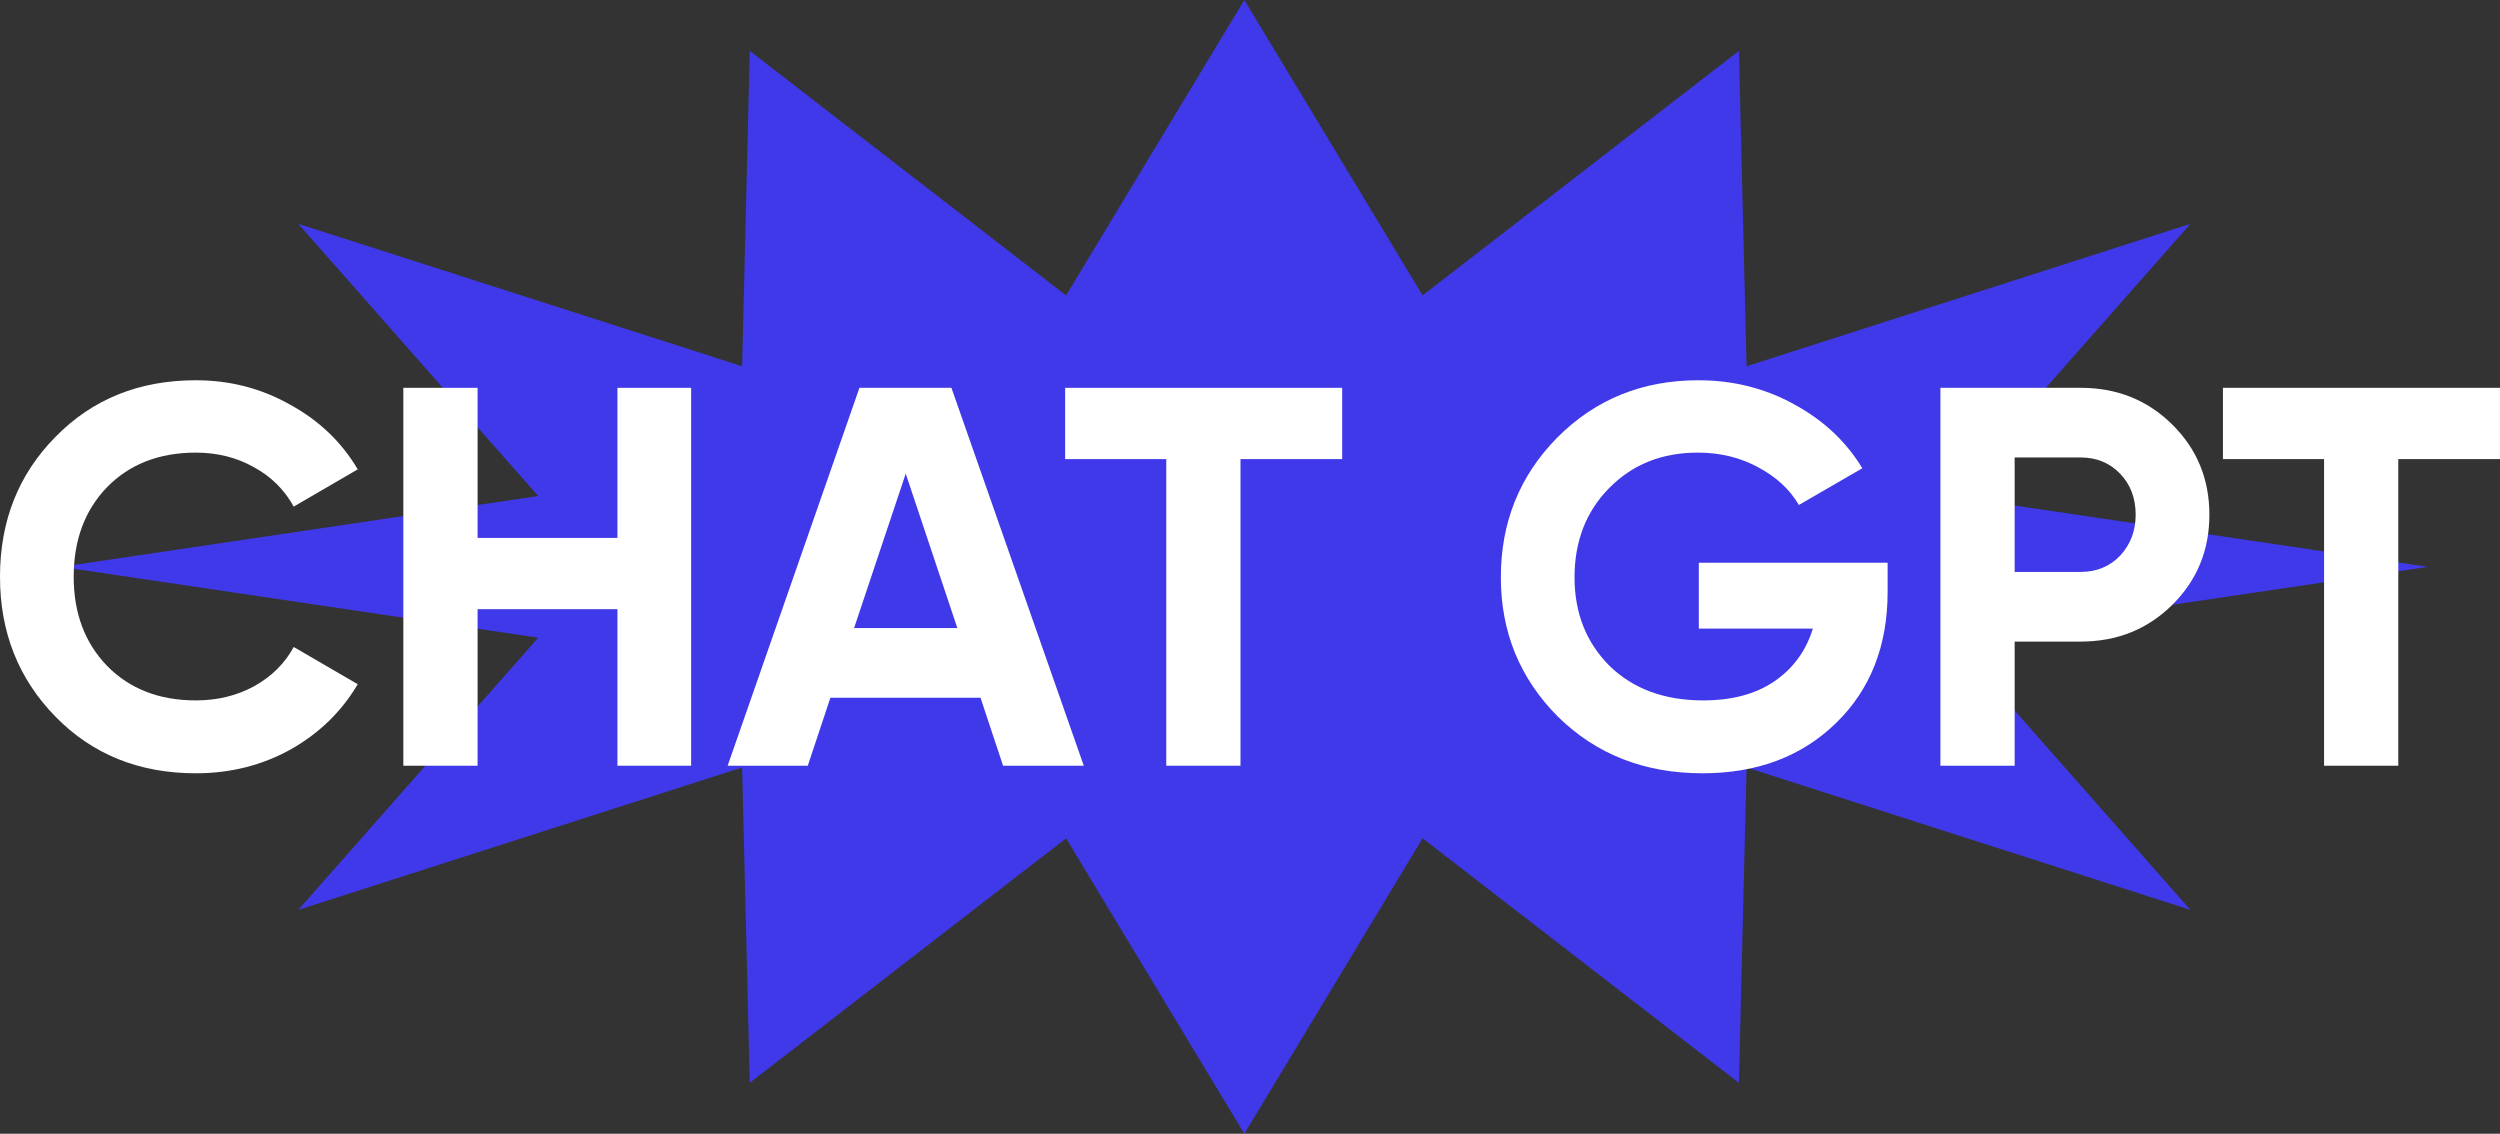 <svg width="86" height="39" viewBox="0 0 86 39" fill="none" xmlns="http://www.w3.org/2000/svg">
<rect x="0" y="0" width="86" height="39" fill="#333333" stroke="none"/>
<path d="M83.517 19.5L67.096 21.937L75.349 31.3L60.082 26.401L59.818 37.249L48.937 28.838L42.805 39L36.673 28.838L25.792 37.249L25.529 26.401L10.261 31.3L18.514 21.937L2.094 19.5L18.514 17.063L10.261 7.7L25.529 12.599L25.792 1.751L36.673 10.162L42.805 0L48.937 10.162L59.818 1.751L60.082 12.599L75.349 7.7L67.096 17.063L83.517 19.5Z" fill="#4039E9"/>
<path d="M85.999 13.341V15.793H82.501V26.341H79.948V15.793H76.469V13.341H85.999Z" fill="white"/>
<path d="M71.58 13.341C72.826 13.341 73.874 13.762 74.726 14.604C75.577 15.446 76.003 16.48 76.003 17.706C76.003 18.931 75.577 19.965 74.726 20.807C73.874 21.649 72.826 22.07 71.58 22.07H69.304V26.341H66.75V13.341H71.58ZM71.58 19.674C72.123 19.674 72.573 19.488 72.931 19.117C73.288 18.733 73.467 18.263 73.467 17.706C73.467 17.136 73.288 16.666 72.931 16.294C72.573 15.923 72.123 15.737 71.58 15.737H69.304V19.674H71.58Z" fill="white"/>
<path d="M64.934 19.358V20.361C64.934 22.218 64.342 23.723 63.158 24.874C61.973 26.026 60.444 26.601 58.568 26.601C56.57 26.601 54.91 25.951 53.59 24.651C52.283 23.339 51.629 21.742 51.629 19.86C51.629 17.966 52.277 16.362 53.572 15.05C54.88 13.738 56.496 13.081 58.42 13.081C59.629 13.081 60.733 13.36 61.733 13.917C62.732 14.462 63.509 15.192 64.064 16.108L61.881 17.371C61.572 16.839 61.104 16.406 60.474 16.071C59.858 15.737 59.167 15.57 58.402 15.57C57.168 15.57 56.15 15.978 55.349 16.796C54.559 17.6 54.164 18.622 54.164 19.86C54.164 21.086 54.565 22.101 55.367 22.906C56.181 23.698 57.255 24.094 58.587 24.094C59.574 24.094 60.388 23.878 61.029 23.444C61.683 22.998 62.127 22.392 62.362 21.624H58.439V19.358H64.934Z" fill="white"/>
<path d="M46.171 13.341V15.793H42.673V26.341H40.12V15.793H36.641V13.341H46.171Z" fill="white"/>
<path d="M34.506 26.341L33.729 24.001H28.566L27.788 26.341H25.031L29.565 13.341H32.729L37.282 26.341H34.506ZM29.38 21.606H32.933L31.157 16.294L29.38 21.606Z" fill="white"/>
<path d="M21.24 13.341H23.775V26.341H21.24V20.956H16.429V26.341H13.875V13.341H16.429V18.504H21.24V13.341Z" fill="white"/>
<path d="M6.736 26.601C4.787 26.601 3.177 25.951 1.906 24.651C0.635 23.351 0 21.748 0 19.841C0 17.922 0.635 16.319 1.906 15.031C3.177 13.731 4.787 13.081 6.736 13.081C7.908 13.081 8.987 13.36 9.974 13.917C10.974 14.462 11.751 15.205 12.306 16.146L10.104 17.427C9.783 16.845 9.327 16.393 8.734 16.071C8.142 15.737 7.476 15.57 6.736 15.57C5.478 15.57 4.46 15.966 3.683 16.758C2.918 17.551 2.535 18.578 2.535 19.841C2.535 21.092 2.918 22.113 3.683 22.906C4.46 23.698 5.478 24.094 6.736 24.094C7.476 24.094 8.142 23.933 8.734 23.611C9.339 23.277 9.795 22.825 10.104 22.256L12.306 23.537C11.751 24.478 10.98 25.227 9.993 25.784C9.006 26.329 7.92 26.601 6.736 26.601Z" fill="white"/>
</svg>
